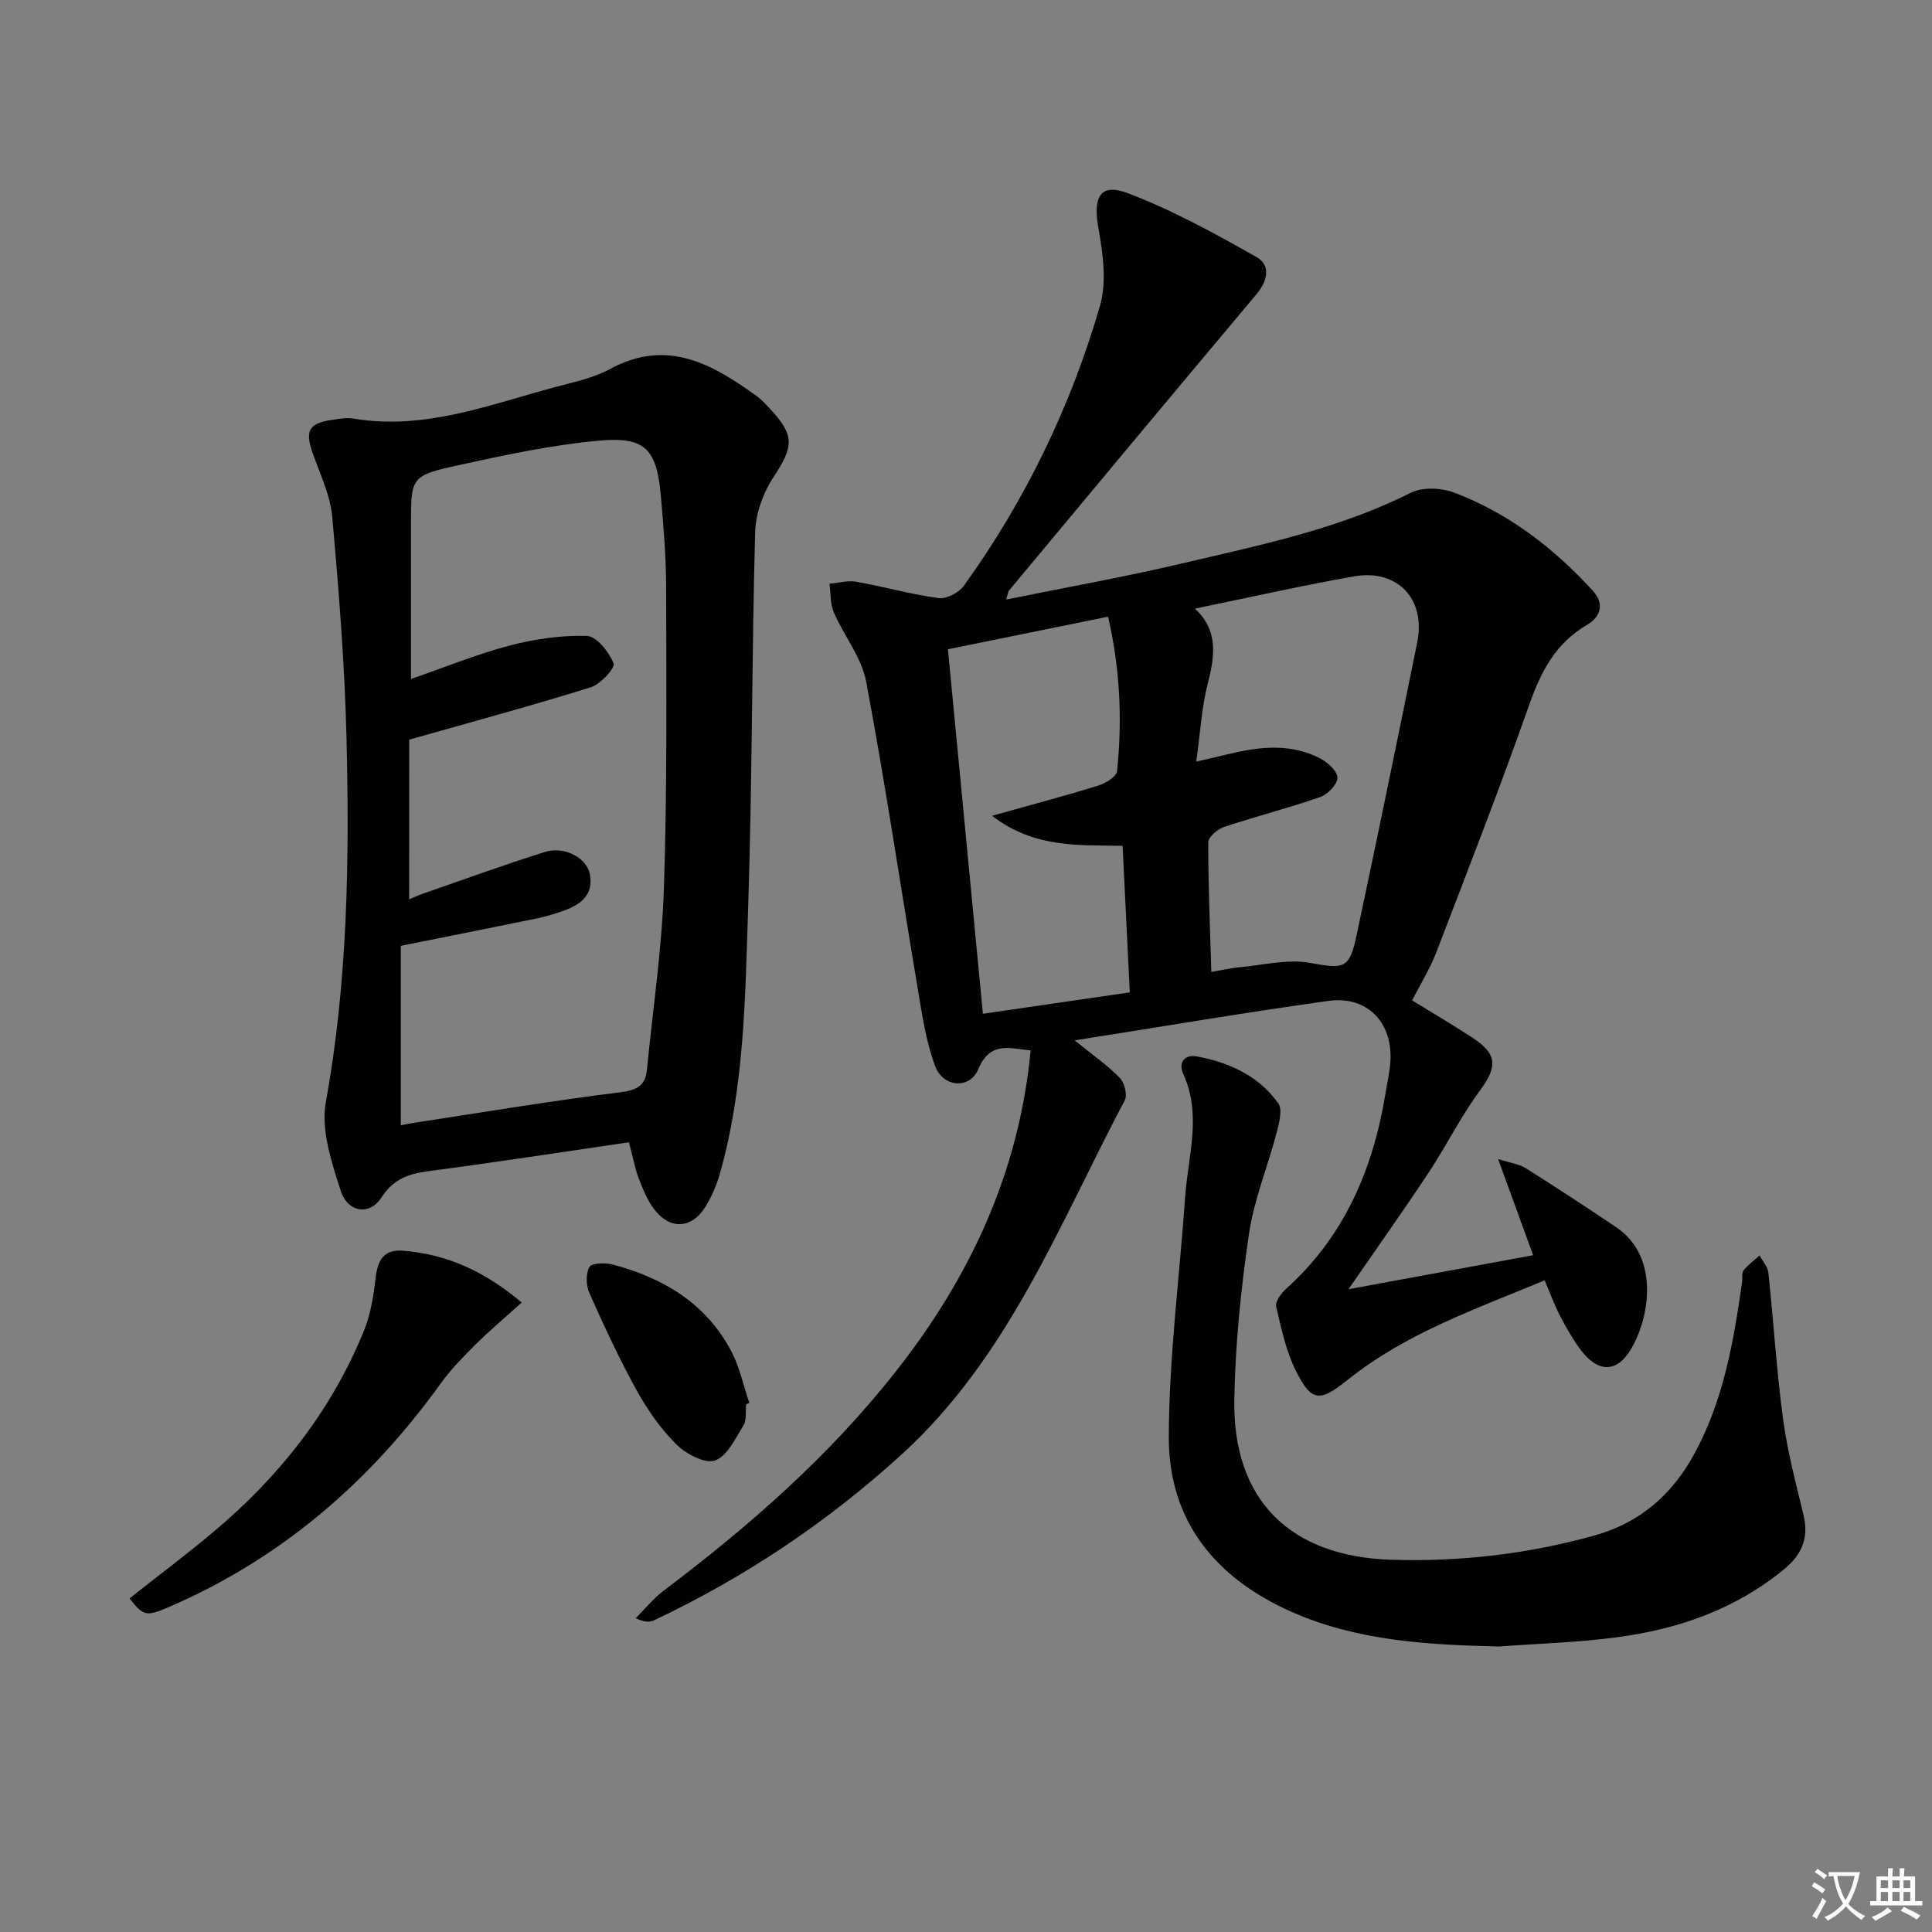 <svg enable-background="new 0 0 400 400" viewBox="0 0 400 400" xmlns="http://www.w3.org/2000/svg"><rect x="0" y="0" width="400" height="400" fill="#808080" stroke="none"/><path d="m377.9 391.2c-.2.3-.4.5-.6.8-.7-.6-1.4-1-2.2-1.5.2-.3.4-.5.5-.8.6.4 1.4.8 2.3 1.5zm-1.8 6.1c-.2-.2-.5-.4-.9-.6.4-.6.8-1.2 1.2-1.9s.7-1.3.9-1.9c.3.3.5.5.8.7-.7 1.3-1.4 2.6-2 3.7zm2.2-9c-.3.3-.5.5-.6.8-.6-.6-1.3-1.1-2-1.5.3-.3.5-.5.6-.7.6.5 1.3.9 2 1.4zm.3.2v-.9h2 4.5c-.3 1.3-.6 2.5-1 3.6s-.9 2.1-1.4 3c.4.5 1 1 1.6 1.4s1.2.8 1.9 1.1c-.3.2-.5.4-.8.8-.4-.3-1-.7-1.6-1.2s-1.2-1.1-1.6-1.6c-.5.6-1.1 1.1-1.7 1.6s-1.4.9-2.1 1.4c-.1-.3-.3-.5-.7-.8.6-.2 1.2-.5 1.9-1s1.4-1.1 2-1.8c-.5-.8-.9-1.6-1.2-2.5s-.6-2-.8-3.2c-.4.1-.7.1-1 .1zm2.5 2.7c.3 1 .7 1.7 1 2.2.3-.5.6-1.1 1-2s.6-1.9.9-3h-3.2-.4c.1.9.3 1.8.7 2.8z" fill="#fbfcfa"/><path d="m396.5 388.5v1.5 3.6h1.5v.9c-.4 0-1 0-1.7 0h-7.9c-.5 0-.9 0-1.2 0v-.9h1.3v-3.5c0-.7 0-1.2 0-1.6h2.4c0-.8 0-1.4 0-1.7h1c0 .3-.1.8-.1 1.7h1.5c0-.8 0-1.4 0-1.7h1c0 .3-.1.9-.1 1.7zm-8.2 9.2c-.2-.3-.5-.5-.8-.8.8-.3 1.4-.6 1.9-.9s1-.7 1.4-1.1c.3.3.6.5.9.8-1.6 1-2.8 1.6-3.4 2zm2.6-6.8v-1.6h-1.5v1.6zm0 2.7v-1.9h-1.5v1.9zm2.4-2.7v-1.6h-1.5v1.6zm0 2.7v-1.9h-1.5v1.9zm.2 2 .7-.8c.4.2.9.5 1.6.8s1.3.7 1.8 1c-.3.3-.5.6-.8.8-.4-.3-1.5-1-3.3-1.8zm2-4.7v-1.6h-1.4v1.6zm0 2.7v-1.9h-1.4v1.9z" fill="#fbfcfa"/><g fill="#010100"><path d="m222.5 215.4c3.8 3.08 6.81 5.16 9.32 7.74.98 1 1.64 3.55 1.05 4.66-13.56 25.62-24 53.12-46.25 73.38-15.4 14.03-32.42 25.39-51.17 34.27-.93.44-2.07.44-3.83-.43 1.91-1.9 3.63-4.06 5.76-5.67 17.74-13.38 34.35-27.91 48.15-45.48 15.33-19.51 25.46-41.14 27.85-66.39-4.22-.38-8.37-2.04-10.86 3.92-1.71 4.11-7.21 3.8-8.89-.64-1.95-5.18-2.74-10.85-3.67-16.36-3.55-21.09-6.68-42.26-10.63-63.28-.94-5.02-4.61-9.5-6.71-14.36-.76-1.77-.61-3.94-.88-5.92 1.87-.15 3.8-.71 5.58-.39 5.69 1.01 11.28 2.61 17 3.38 1.64.22 4.21-1.13 5.24-2.56 12.74-17.69 22.14-37.12 28.19-58 1.43-4.95.58-10.86-.35-16.13-1.12-6.36.38-9.32 6.11-7.14 9.23 3.5 18 8.34 26.63 13.21 3 1.7 2.35 4.91-.01 7.72-17.12 20.37-34.14 40.82-51.17 61.27-.28.34-.31.89-.65 1.93 12.36-2.51 24.41-4.65 36.3-7.45 16.13-3.8 32.43-7.09 47.46-14.65 2.44-1.23 6.36-1.05 9.04-.03 11.23 4.26 20.56 11.46 28.64 20.27 2.51 2.74 1.67 5.44-1.2 7.12-6.48 3.78-9.51 9.64-11.93 16.5-6.07 17.23-12.71 34.26-19.26 51.31-1.29 3.35-3.22 6.45-4.99 9.92 4.22 2.61 8.51 5.1 12.64 7.83 5.09 3.36 4.97 6.01 1.35 10.9-3.94 5.32-6.89 11.36-10.55 16.89-5.21 7.87-10.69 15.58-16.62 24.18 13.06-2.41 25.32-4.66 38.23-7.04-2.42-6.64-4.59-12.59-7.26-19.92 2.82.89 4.43 1.07 5.67 1.86 6.32 4 12.59 8.08 18.78 12.26 9.11 6.15 6.9 18.8 3.09 25.21-3.03 5.12-7.02 4.89-10.61-.05-1.56-2.14-2.89-4.47-4.11-6.82-1.13-2.19-1.98-4.53-3.18-7.34-14.19 5.93-28.63 10.89-40.71 20.55-5.83 4.66-7.54 4.75-10.83-1.89-2.02-4.09-3.01-8.74-4.04-13.23-.23-1.02 1.01-2.73 2.01-3.63 12.09-10.86 18.05-24.8 20.62-40.48.37-2.29.92-4.57 1.03-6.88.38-7.98-4.92-13.4-12.87-12.29-17.19 2.39-34.31 5.3-52.51 8.17zm28.29-14.17c2.49-.43 4.06-.81 5.66-.95 4.92-.44 10.02-1.77 14.73-.93 7.01 1.25 8.18 1.36 9.65-5.54 4.3-20.25 8.48-40.52 12.59-60.81 1.82-8.99-4.09-15.27-13.14-13.66-10.84 1.92-21.59 4.35-32.89 6.67 4.95 4.56 4.11 9.91 2.63 15.66-1.26 4.9-1.51 10.05-2.34 16.01 2.98-.69 4.86-1.11 6.74-1.57 6.42-1.55 12.86-2.26 18.97.94 1.54.81 3.55 2.67 3.51 4-.04 1.4-2.03 3.43-3.59 3.98-6.56 2.28-13.31 3.99-19.9 6.19-1.33.44-3.24 2.07-3.25 3.15-.02 8.75.36 17.51.63 26.86zm-54.53-66.81c2.44 25.44 4.83 50.37 7.24 75.47 10.21-1.49 20.17-2.94 30.41-4.43-.5-10.14-.98-20.03-1.49-30.34-9.03-.18-18.28.53-27.02-6.22 8.37-2.35 15.23-4.16 22-6.26 1.5-.47 3.75-1.82 3.87-2.96 1.1-10.57.65-21.1-1.85-32-11.36 2.3-22.21 4.51-33.16 6.74z"/><path d="m130.22 236.5c-14.09 2.05-27.83 4.18-41.61 5.99-4.13.54-7.21 1.68-9.67 5.48-2.42 3.74-6.95 3.1-8.41-1.47-1.88-5.88-4.12-12.54-3.07-18.3 4.52-24.9 4.89-49.95 4.29-75.05-.37-15.41-1.59-30.82-2.97-46.19-.4-4.51-2.57-8.89-4.09-13.27-1.56-4.49-.73-6.07 4.01-6.75 1.48-.21 3.04-.52 4.47-.28 14.66 2.48 28.09-2.85 41.77-6.52 3.84-1.03 7.88-1.85 11.32-3.72 11.9-6.48 21.31-1 30.59 5.72.93.68 1.71 1.58 2.51 2.43 5.24 5.59 4.97 7.86.78 14.22-2.15 3.26-3.69 7.56-3.8 11.43-.7 25.95-.59 51.93-1.45 77.88-.61 18.38-.76 36.9-5.83 54.84-.67 2.36-1.67 4.71-2.94 6.8-2.89 4.78-7.54 4.96-10.84.41-1.33-1.84-2.23-4.05-3.05-6.2-.76-2.01-1.14-4.15-2.01-7.45zm-45.51-50.3c.9-.38 1.78-.8 2.7-1.12 8.46-2.93 16.87-6.02 25.41-8.69 4.05-1.26 8.65 1.21 9.3 4.59.83 4.34-1.96 6.36-5.53 7.61-1.72.6-3.47 1.15-5.25 1.52-9.19 1.89-18.4 3.72-28.36 5.72v37.13c.98-.17 2.25-.42 3.53-.62 13.94-2.12 27.86-4.46 41.85-6.19 3.47-.43 5.25-1.31 5.58-4.69 1.23-12.55 3.11-25.07 3.52-37.64.68-20.6.49-41.24.46-61.86-.01-6.47-.53-12.96-1.11-19.41-.88-9.67-3.26-12.23-13.04-11.3-9.7.91-19.34 2.97-28.88 5.07-9.87 2.17-9.8 2.46-9.8 12.46v31.8c7.17-2.48 13.63-5.14 20.32-6.9 5.21-1.36 10.74-2.19 16.09-2.02 2.02.06 4.58 3.33 5.55 5.69.37.91-2.71 4.31-4.73 4.94-12.12 3.79-24.38 7.1-37.59 10.85-.02 10.06-.02 21.34-.02 33.06z"/><path d="m310.36 340.89c-14.74-.35-29.31-1.12-43.04-7.21-15.67-6.96-25.37-18.81-25.33-36.11.03-16.54 2.22-33.08 3.37-49.63.59-8.52 3.5-17.06-.37-25.57-1.09-2.41.26-4.13 2.87-3.64 6.69 1.26 12.76 4.03 16.79 9.7.93 1.31.17 4.14-.35 6.13-1.83 6.99-4.67 13.8-5.71 20.89-1.66 11.32-2.83 22.79-3.04 34.21-.38 20.92 11.56 32.63 32.53 33.27 14.24.44 28.16-1.18 41.9-4.98 9.63-2.67 16.29-8.55 20.93-17.16 5.96-11.04 8.03-23.13 9.77-35.33.12-.82-.12-1.89.31-2.44.93-1.17 2.19-2.07 3.31-3.08.63 1.17 1.69 2.3 1.82 3.53 1.07 10.07 1.69 20.2 3.03 30.24.9 6.71 2.65 13.32 4.24 19.92 1.16 4.78-.31 8.24-4.06 11.31-10.12 8.29-21.93 12.38-34.63 14.05-8.06 1.07-16.22 1.3-24.34 1.9z"/><path d="m108.01 269.67c-3.56 3.22-6.69 5.85-9.57 8.71-2.56 2.54-5.11 5.16-7.21 8.07-14.68 20.4-33.05 36.25-56.25 46.26-4.71 2.03-5.28 1.9-8.16-1.78 5.8-4.59 11.74-9.04 17.41-13.8 13.56-11.39 24.32-24.98 31.06-41.46 1.4-3.42 2.05-7.26 2.46-10.96.42-3.73 1.62-6.11 5.76-5.76 8.87.74 16.62 4.08 24.5 10.72z"/><path d="m154.49 290.73c-.16 1.49.13 3.25-.58 4.41-1.67 2.7-3.37 6.37-5.9 7.24-2.09.72-6-1.37-7.98-3.34-3.25-3.23-5.99-7.16-8.22-11.19-3.61-6.53-6.75-13.33-9.79-20.15-.7-1.56-.76-4.01.03-5.4.47-.83 3.29-.9 4.83-.49 10.5 2.8 19.36 8.08 24.56 18.02 1.72 3.29 2.49 7.07 3.7 10.63-.22.09-.43.18-.65.27z"/></g></svg>